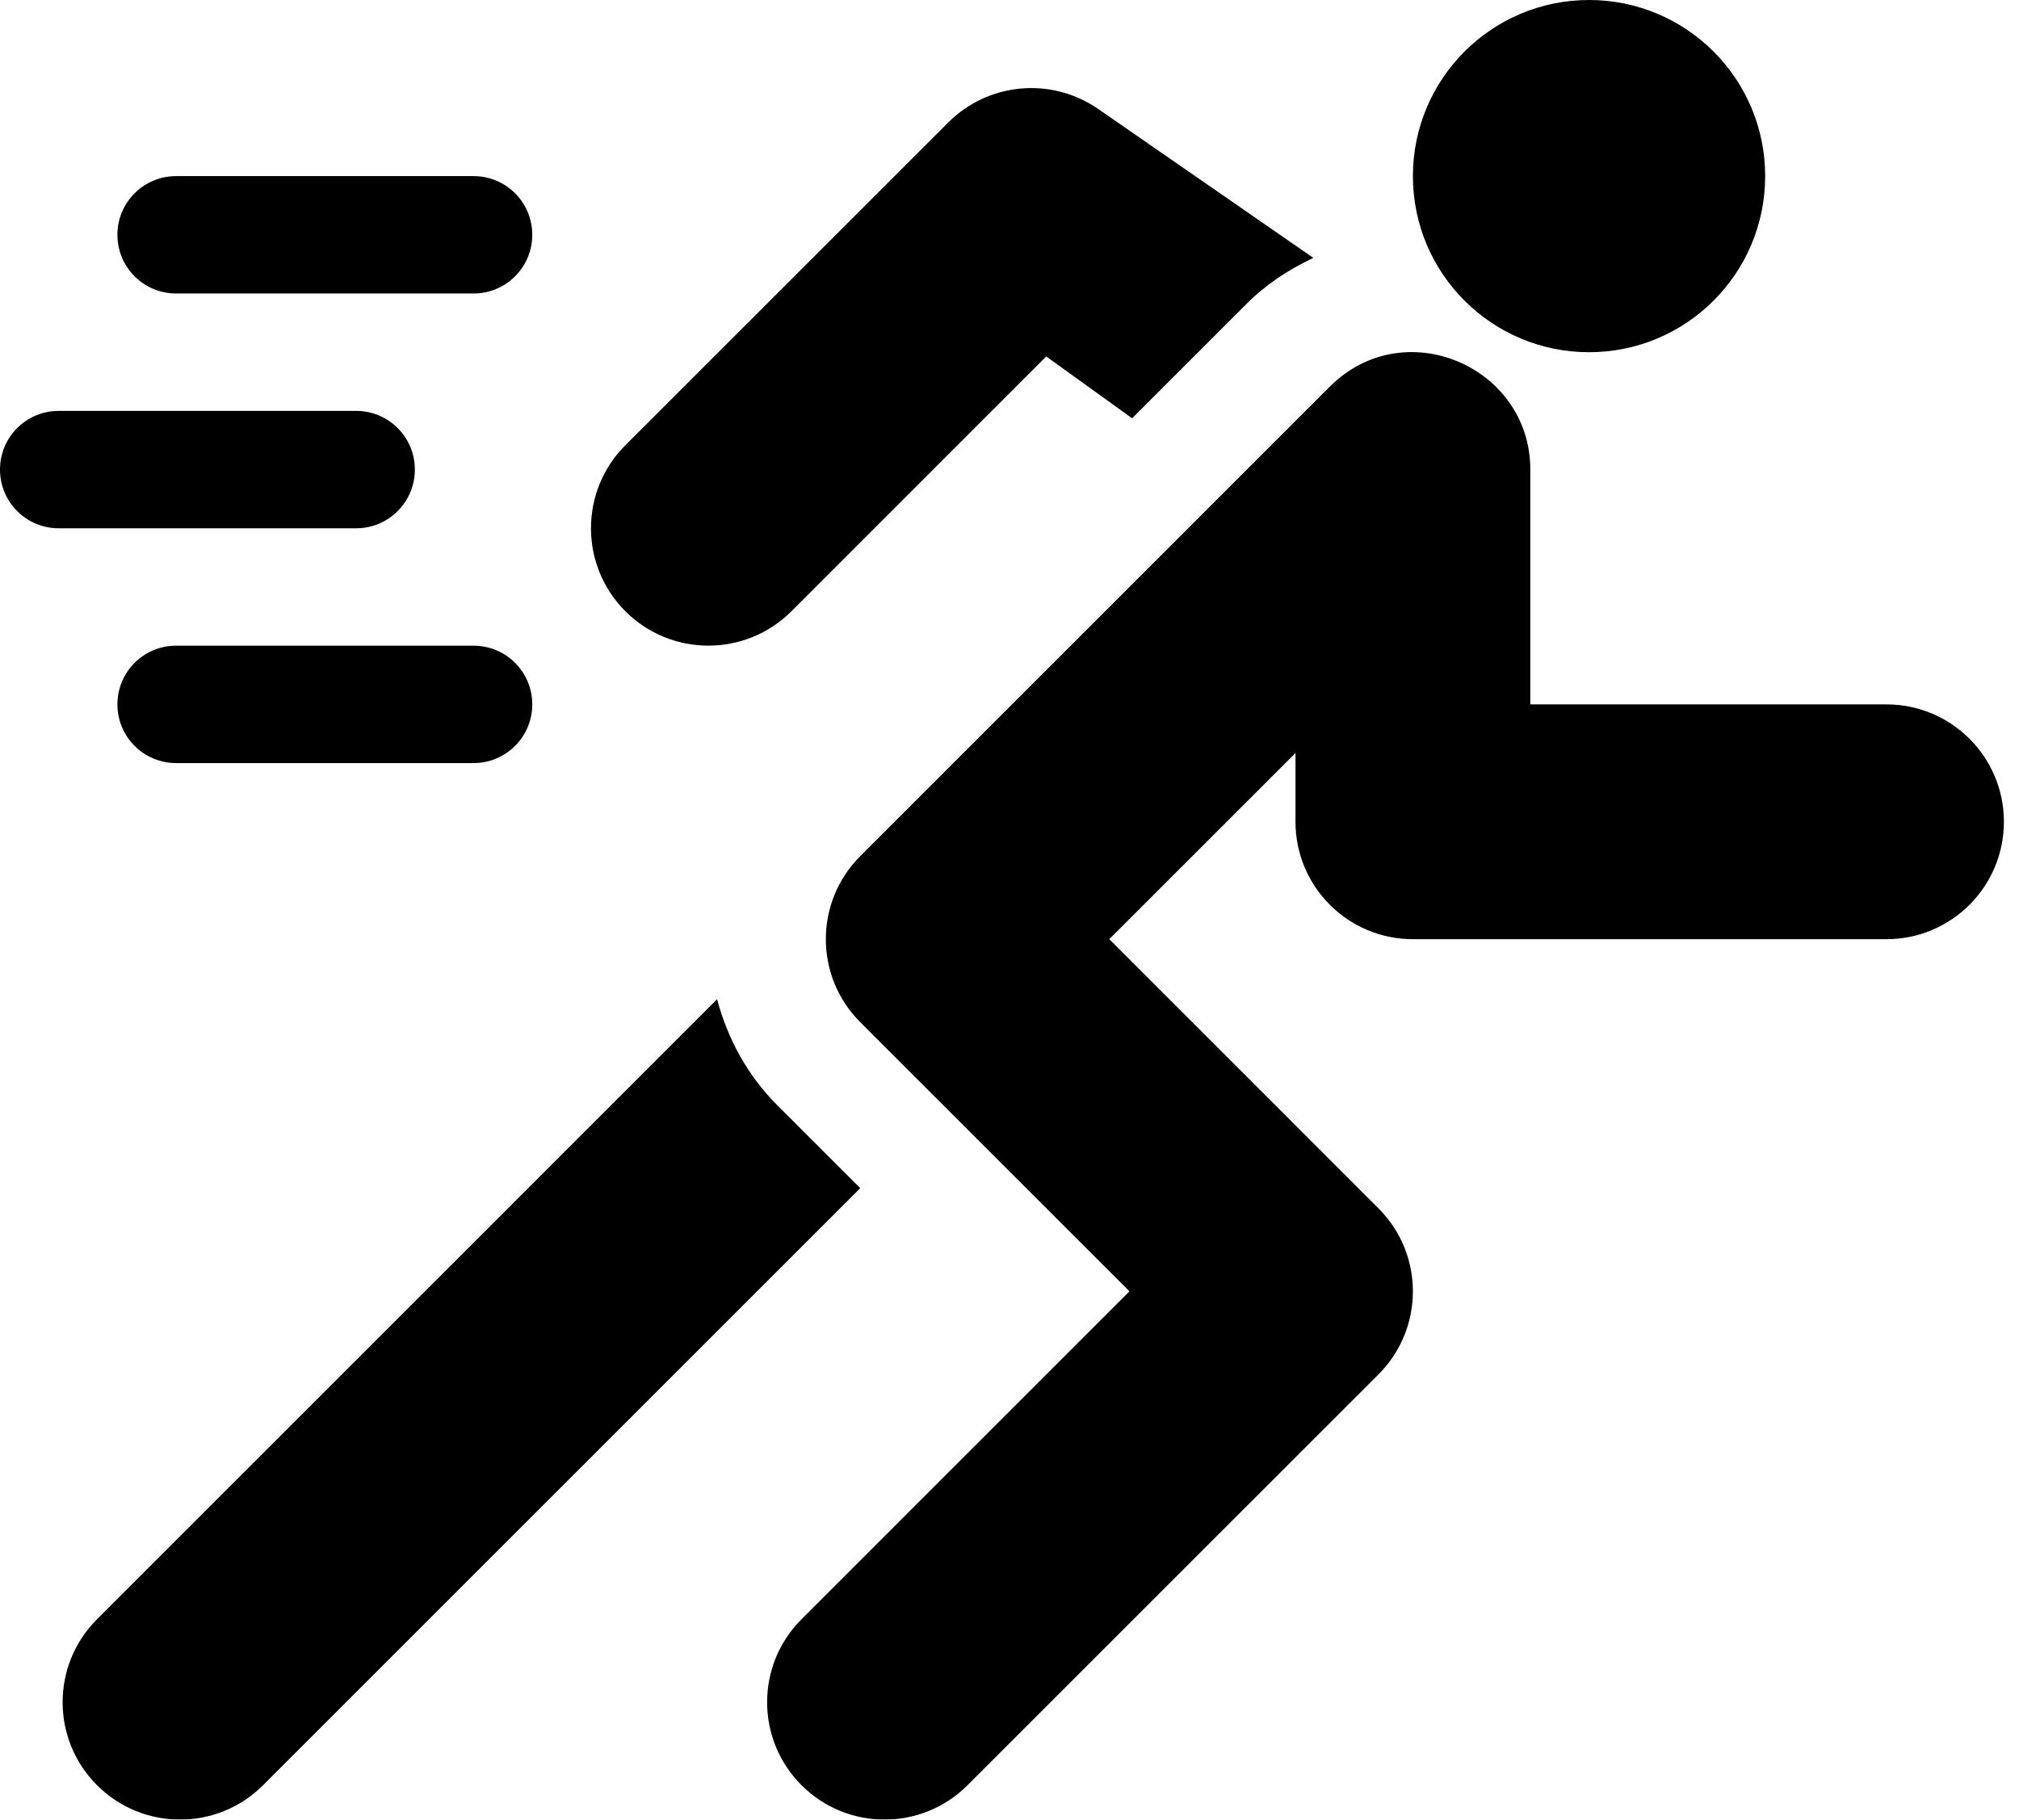 <svg xmlns="http://www.w3.org/2000/svg" width="71" height="64" viewBox="0 0 71 64">
    <defs>
        <filter id="1g99dlsaja">
            <feColorMatrix in="SourceGraphic" values="0 0 0 0 0.788 0 0 0 0 0.047 0 0 0 0 0.059 0 0 0 1 0"/>
        </filter>
    </defs>
    <g fill="none" fill-rule="evenodd">
        <g>
            <g>
                <g>
                    <g filter="url(#1g99dlsaja)" transform="translate(-817 -1363) translate(280 1329) translate(464) translate(73 34)">
                        <g fill="#000" fill-rule="nonzero">
                            <path d="M16.654 6.194H6.194c-1.142 0-2.065.923-2.065 2.064s.923 2.065 2.065 2.065h10.46c1.14 0 2.064-.924 2.064-2.065s-.923-2.064-2.064-2.064zM16.654 22.71H6.194c-1.142 0-2.065.923-2.065 2.064s.923 2.065 2.065 2.065h10.46c1.14 0 2.064-.924 2.064-2.065 0-1.14-.923-2.064-2.064-2.064zM12.525 14.452H2.065C.923 14.452 0 15.375 0 16.516s.923 2.065 2.065 2.065h10.46c1.14 0 2.064-.924 2.064-2.065s-.923-2.064-2.064-2.064zM66.34 24.774H53.815v-8.258c0-3.626-4.436-5.535-7.05-2.918L30.251 30.113c-1.613 1.613-1.613 4.226 0 5.839l9.467 9.467-11.532 11.533c-1.613 1.613-1.613 4.225 0 5.838 1.613 1.613 4.226 1.613 5.839 0L48.476 48.34c1.613-1.613 1.613-4.226 0-5.839l-9.467-9.468 6.548-6.548v2.42c0 2.28 1.849 4.128 4.129 4.128H66.34c2.28 0 4.129-1.849 4.129-4.129 0-2.28-1.849-4.129-4.13-4.129zM38.557 3.79c-1.641-1.09-3.819-.874-5.21.517L21.992 15.66c-1.613 1.613-1.613 4.226 0 5.84 1.613 1.612 4.226 1.612 5.84-.001l8.96-8.962 3.02 2.175 4.033-4.034c.675-.674 1.47-1.198 2.341-1.607l-7.63-5.282z"/>
                            <path d="M27.331 38.871c-1.046-1.046-1.744-2.334-2.113-3.726L3.412 56.952c-1.613 1.613-1.613 4.225 0 5.838 1.613 1.613 4.226 1.613 5.839 0l21-21-2.92-2.919z"/>
                            <circle cx="55.88" cy="6.194" r="6.194"/>
                        </g>
                    </g>
                </g>
            </g>
        </g>
    </g>
</svg>
